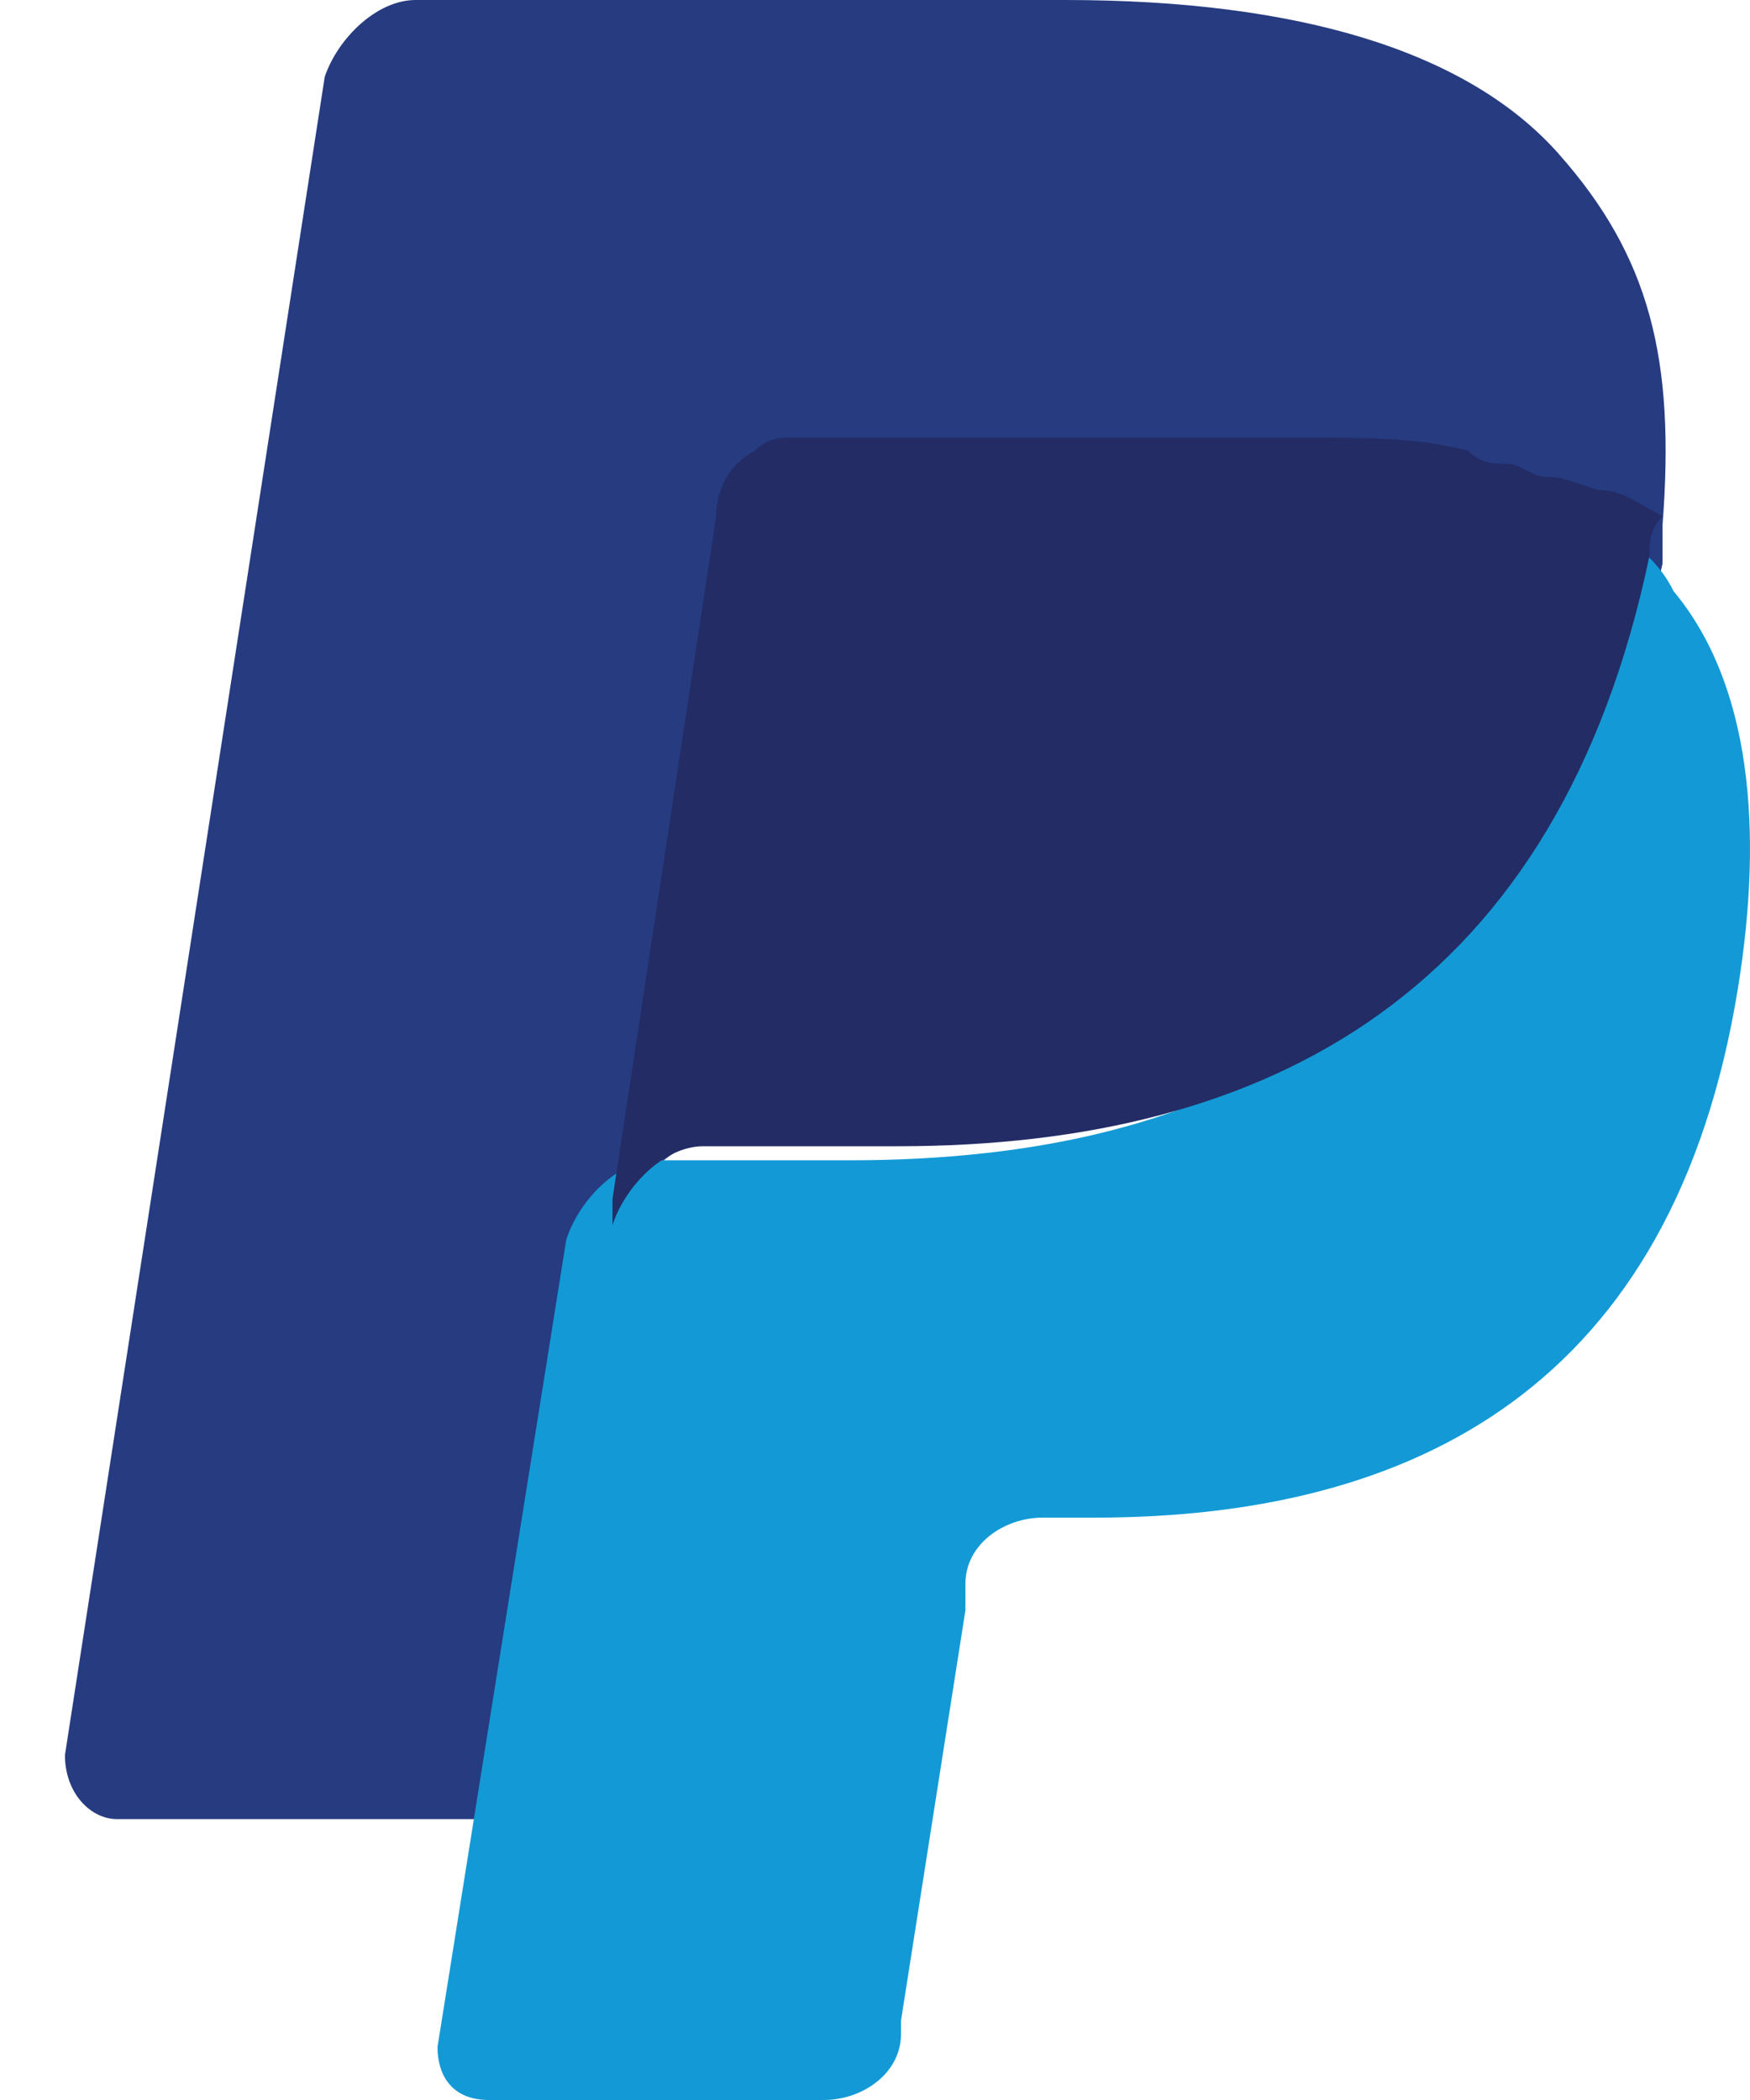 <svg xmlns="http://www.w3.org/2000/svg" width="45" height="54" viewBox="0 0 45 54">
    <g fill="none" fill-rule="nonzero">
        <path fill="#263B80" d="M40.078 3.953C37.74 1.318 33.398 0 27.387 0h-16.7C9.687 0 8.684.988 8.35 1.976L1.67 45.13c0 .989.668 1.647 1.336 1.647h10.353l2.672-16.14v.658c.334-.988 1.336-1.976 2.338-1.976h5.01c9.685 0 17.033-3.953 19.371-14.824v-.988c-.334 0-.334 0 0 0 .334-4.282-.334-6.918-2.672-9.553"/>
        <path fill="#139AD6" d="M41.048 13.5v1.021c-2.318 11.571-9.602 15.315-19.203 15.315h-4.966c-.994 0-1.987 1.021-2.318 2.042l-3.311 20.76c0 .681.331 1.362 1.324 1.362h8.609c.993 0 1.986-.68 1.986-1.702v-.34l1.656-10.55v-.681c0-1.021.993-1.702 1.986-1.702h1.325c8.277 0 14.899-3.403 16.554-13.613.662-4.084.331-7.828-1.655-10.21-.331-.681-.994-1.362-1.987-1.702"/>
        <path fill="#232C65" d="M39.75 12.262c-.333 0-.667-.337-1-.337-.333 0-.667 0-1-.338-1.333-.337-2.667-.337-4.333-.337h-13c-.334 0-.667 0-1 .338-.667.337-1 1.012-1 1.687l-2.667 17.55v.675c.333-1.012 1.333-2.025 2.333-2.025h5c9.667 0 17-4.05 19.334-15.188 0-.337 0-.675.333-1.012-.667-.338-1-.675-1.667-.675-1-.338-1-.338-1.333-.338"/>
    </g>
</svg>
